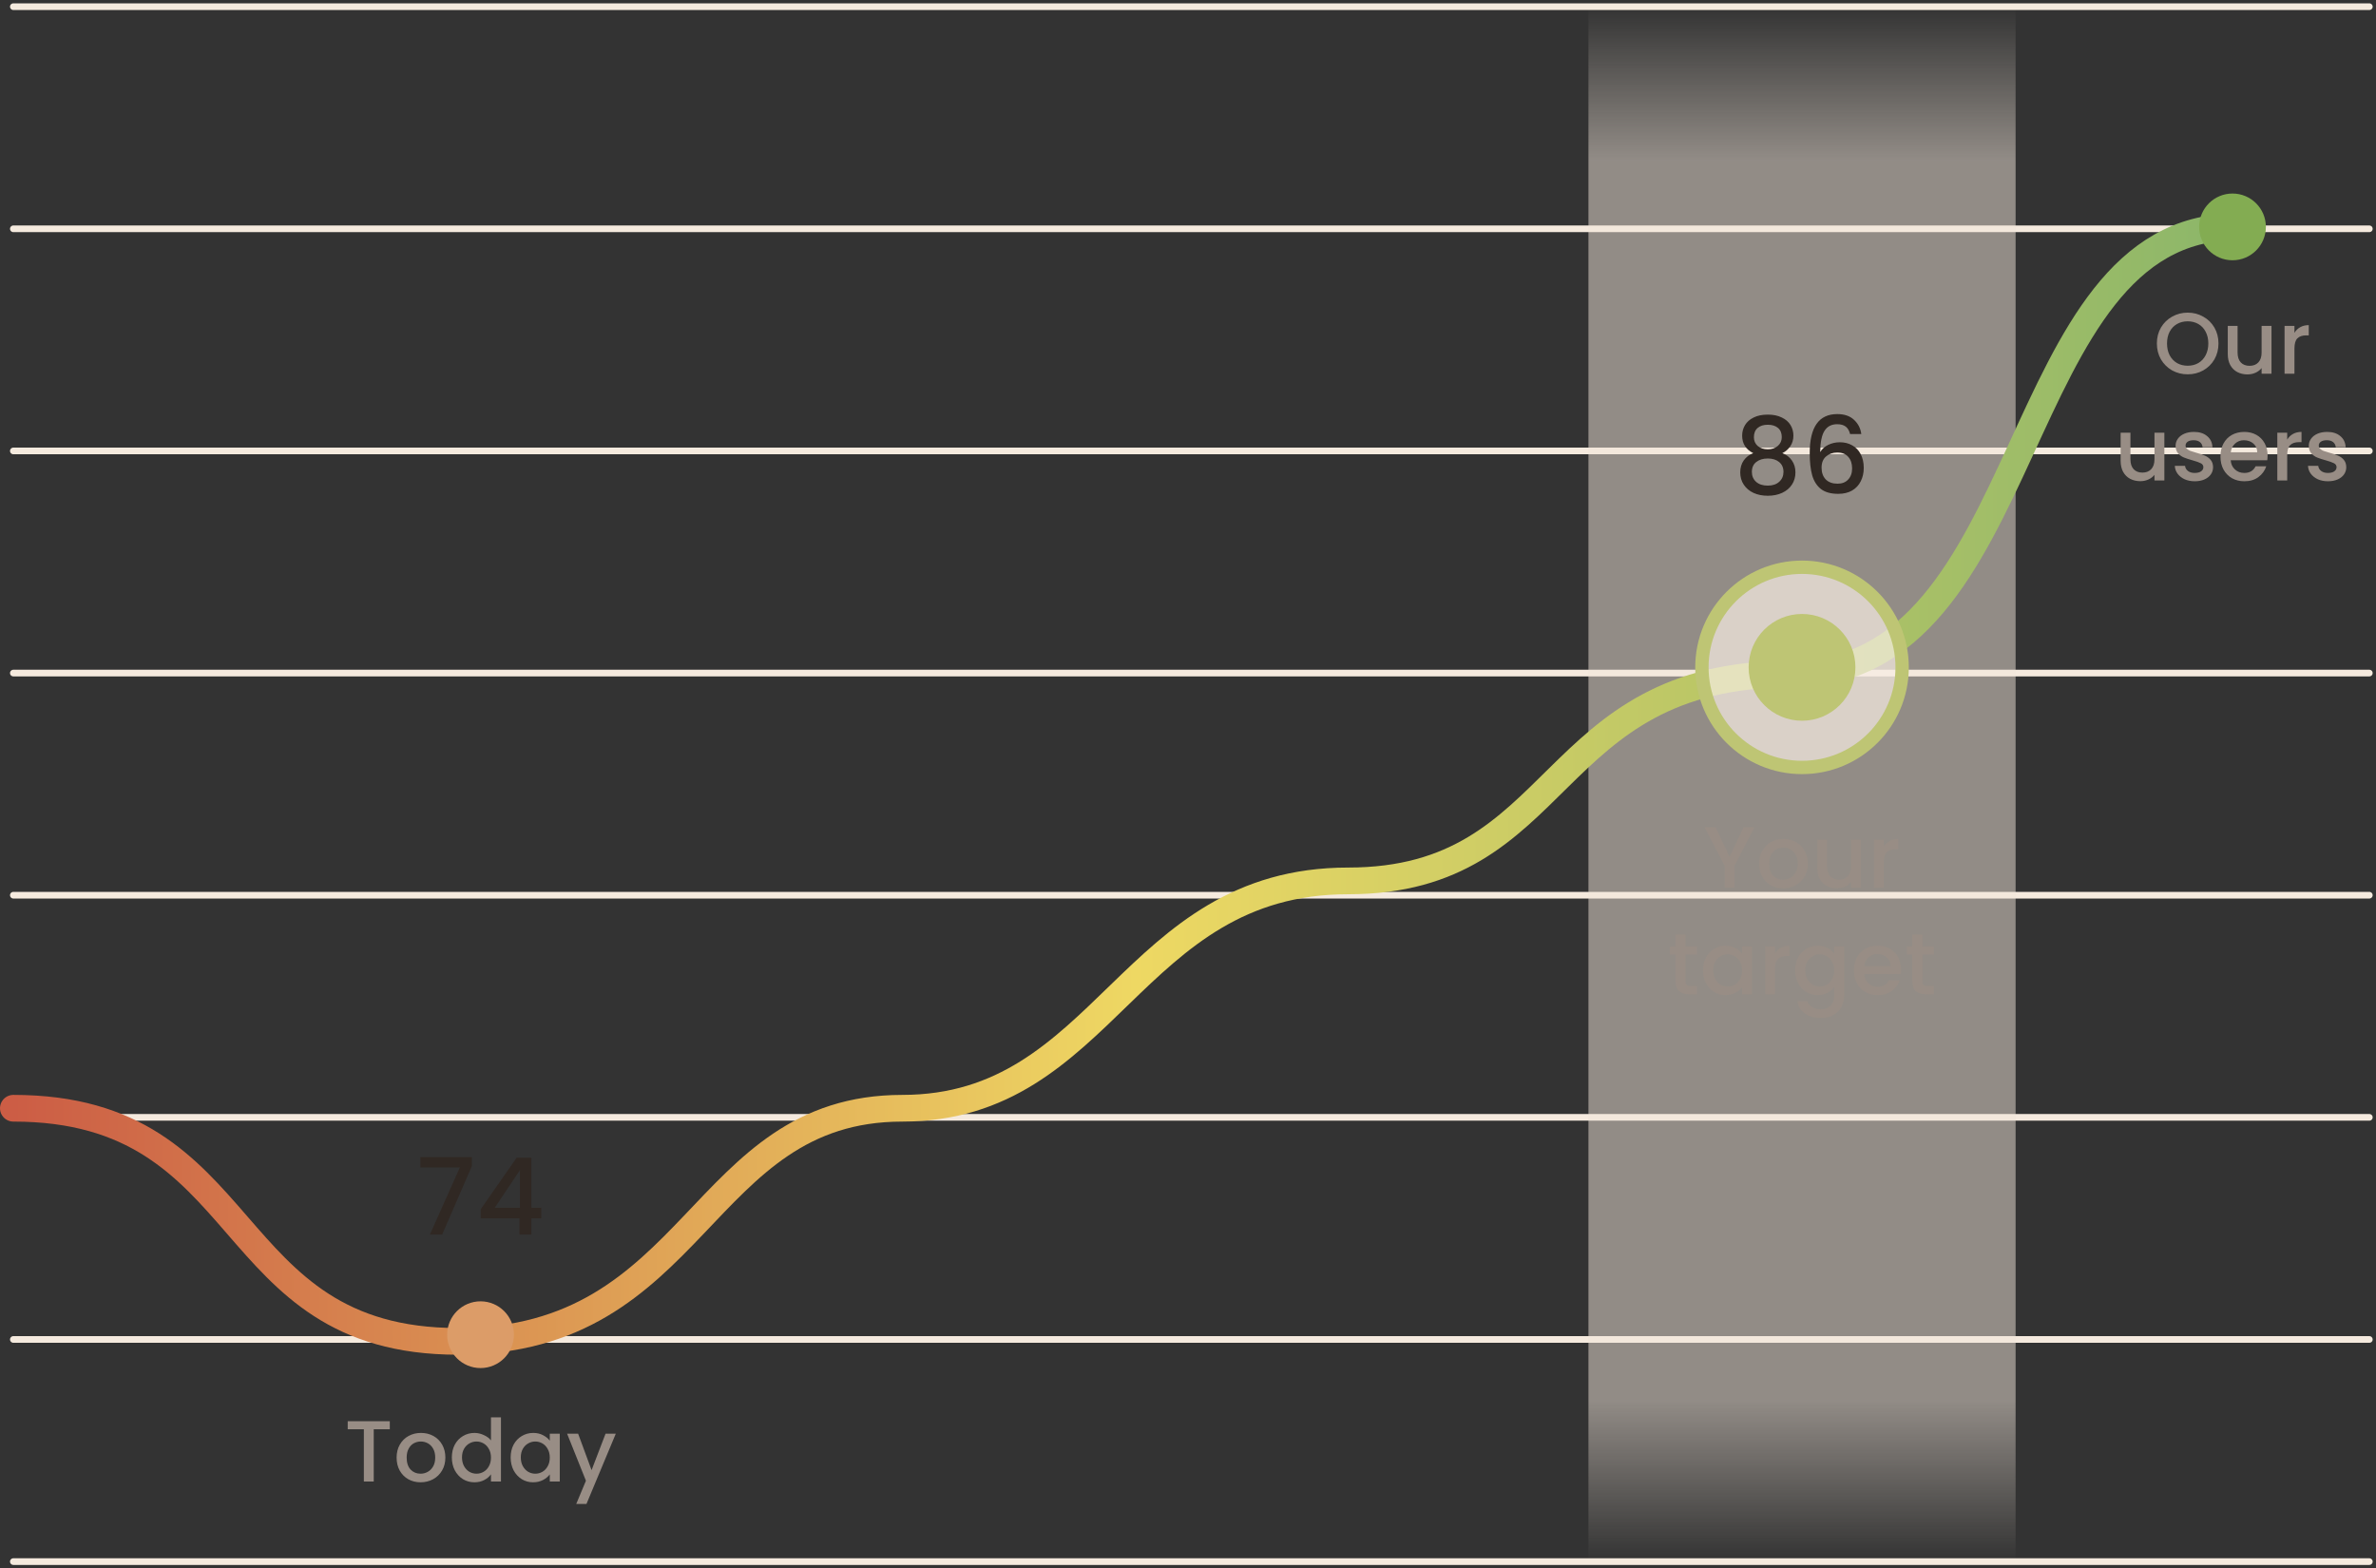 <svg width="356" height="235" viewBox="0 0 356 235" fill="none" xmlns="http://www.w3.org/2000/svg">
<rect x="0" y="0" width="356" height="235" fill="#333333" stroke="none"/>
<path d="M355 1L2 1" stroke="#F5EADE" stroke-linecap="round"/>
<path d="M355 34.286L2 34.286" stroke="#F5EADE" stroke-linecap="round"/>
<path d="M355 67.571L2 67.571" stroke="#F5EADE" stroke-linecap="round"/>
<path d="M355 100.857L2 100.857" stroke="#F5EADE" stroke-linecap="round"/>
<path d="M355 134.143L2 134.143" stroke="#F5EADE" stroke-linecap="round"/>
<path d="M355 167.429L2 167.429" stroke="#F5EADE" stroke-linecap="round"/>
<path d="M355 200.714L2 200.714" stroke="#F5EADE" stroke-linecap="round"/>
<path d="M355 234L2 234" stroke="#F5EADE" stroke-linecap="round"/>
<rect opacity="0.5" x="238" y="1" width="64" height="233" fill="url(#paint0_linear_116_7117)"/>
<path d="M2 166.067C38.575 166.067 32.571 201 68.6 201C104.63 201 104.63 166.067 135.2 166.067C165.77 166.067 169.237 132 201.991 132C234.745 132 231.279 100.996 268.4 101C305.521 101.004 300.608 34 335 34" stroke="url(#paint1_linear_116_7117)" stroke-width="4" stroke-linecap="round" stroke-linejoin="round"/>
<path d="M70.696 174.744L66.248 185H64.408L68.904 174.936H62.984V173.384H70.696V174.744ZM72.033 182.568V181.192L77.409 173.48H79.617V180.984H81.105V182.568H79.617V185H77.825V182.568H72.033ZM77.905 175.336L74.129 180.984H77.905V175.336Z" fill="#302823"/>
<circle cx="72" cy="200" r="5" fill="#DC9C68"/>
<path d="M58.404 212.965V214.174H55.999V222H54.517V214.174H52.099V212.965H58.404ZM63.012 222.117C62.336 222.117 61.725 221.965 61.179 221.662C60.633 221.35 60.204 220.917 59.892 220.362C59.58 219.799 59.424 219.149 59.424 218.412C59.424 217.684 59.584 217.038 59.905 216.475C60.226 215.912 60.663 215.478 61.218 215.175C61.773 214.872 62.392 214.72 63.077 214.72C63.762 214.72 64.382 214.872 64.936 215.175C65.491 215.478 65.928 215.912 66.249 216.475C66.57 217.038 66.73 217.684 66.73 218.412C66.73 219.14 66.566 219.786 66.236 220.349C65.907 220.912 65.456 221.35 64.884 221.662C64.321 221.965 63.697 222.117 63.012 222.117ZM63.012 220.83C63.394 220.83 63.749 220.739 64.078 220.557C64.416 220.375 64.689 220.102 64.897 219.738C65.105 219.374 65.209 218.932 65.209 218.412C65.209 217.892 65.109 217.454 64.91 217.099C64.711 216.735 64.447 216.462 64.117 216.28C63.788 216.098 63.432 216.007 63.051 216.007C62.67 216.007 62.315 216.098 61.985 216.28C61.664 216.462 61.409 216.735 61.218 217.099C61.028 217.454 60.932 217.892 60.932 218.412C60.932 219.183 61.127 219.781 61.517 220.206C61.916 220.622 62.414 220.83 63.012 220.83ZM67.701 218.386C67.701 217.667 67.849 217.03 68.143 216.475C68.447 215.92 68.854 215.491 69.365 215.188C69.885 214.876 70.462 214.72 71.094 214.72C71.562 214.72 72.022 214.824 72.472 215.032C72.931 215.231 73.296 215.5 73.564 215.838V212.38H75.059V222H73.564V220.921C73.322 221.268 72.984 221.554 72.55 221.779C72.126 222.004 71.636 222.117 71.081 222.117C70.457 222.117 69.885 221.961 69.365 221.649C68.854 221.328 68.447 220.886 68.143 220.323C67.849 219.751 67.701 219.105 67.701 218.386ZM73.564 218.412C73.564 217.918 73.46 217.489 73.252 217.125C73.053 216.761 72.788 216.484 72.459 216.293C72.13 216.102 71.775 216.007 71.393 216.007C71.012 216.007 70.656 216.102 70.327 216.293C69.998 216.475 69.729 216.748 69.521 217.112C69.322 217.467 69.222 217.892 69.222 218.386C69.222 218.88 69.322 219.313 69.521 219.686C69.729 220.059 69.998 220.345 70.327 220.544C70.665 220.735 71.02 220.83 71.393 220.83C71.775 220.83 72.13 220.735 72.459 220.544C72.788 220.353 73.053 220.076 73.252 219.712C73.46 219.339 73.564 218.906 73.564 218.412ZM76.512 218.386C76.512 217.667 76.659 217.03 76.954 216.475C77.257 215.92 77.664 215.491 78.176 215.188C78.696 214.876 79.268 214.72 79.892 214.72C80.455 214.72 80.945 214.833 81.361 215.058C81.785 215.275 82.123 215.548 82.375 215.877V214.837H83.87V222H82.375V220.934C82.123 221.272 81.781 221.554 81.348 221.779C80.914 222.004 80.42 222.117 79.866 222.117C79.25 222.117 78.687 221.961 78.176 221.649C77.664 221.328 77.257 220.886 76.954 220.323C76.659 219.751 76.512 219.105 76.512 218.386ZM82.375 218.412C82.375 217.918 82.271 217.489 82.063 217.125C81.863 216.761 81.599 216.484 81.27 216.293C80.94 216.102 80.585 216.007 80.204 216.007C79.822 216.007 79.467 216.102 79.138 216.293C78.808 216.475 78.54 216.748 78.332 217.112C78.132 217.467 78.033 217.892 78.033 218.386C78.033 218.88 78.132 219.313 78.332 219.686C78.54 220.059 78.808 220.345 79.138 220.544C79.476 220.735 79.831 220.83 80.204 220.83C80.585 220.83 80.94 220.735 81.27 220.544C81.599 220.353 81.863 220.076 82.063 219.712C82.271 219.339 82.375 218.906 82.375 218.412ZM92.264 214.837L87.87 225.367H86.336L87.792 221.883L84.971 214.837H86.622L88.637 220.297L90.73 214.837H92.264Z" fill="#988D85"/>
<path d="M262.694 67.904C261.584 67.349 261.03 66.475 261.03 65.28C261.03 64.704 261.174 64.176 261.462 63.696C261.75 63.216 262.182 62.837 262.758 62.56C263.334 62.272 264.038 62.128 264.87 62.128C265.691 62.128 266.39 62.272 266.966 62.56C267.552 62.837 267.99 63.216 268.278 63.696C268.566 64.176 268.71 64.704 268.71 65.28C268.71 65.877 268.555 66.405 268.246 66.864C267.947 67.312 267.547 67.659 267.046 67.904C267.654 68.128 268.134 68.496 268.486 69.008C268.838 69.509 269.014 70.101 269.014 70.784C269.014 71.477 268.838 72.091 268.486 72.624C268.134 73.157 267.643 73.568 267.014 73.856C266.384 74.144 265.67 74.288 264.87 74.288C264.07 74.288 263.355 74.144 262.726 73.856C262.107 73.568 261.622 73.157 261.27 72.624C260.918 72.091 260.742 71.477 260.742 70.784C260.742 70.091 260.918 69.493 261.27 68.992C261.622 68.491 262.096 68.128 262.694 67.904ZM266.966 65.504C266.966 64.907 266.779 64.448 266.406 64.128C266.032 63.808 265.52 63.648 264.87 63.648C264.23 63.648 263.723 63.808 263.35 64.128C262.976 64.448 262.79 64.912 262.79 65.52C262.79 66.053 262.982 66.491 263.366 66.832C263.76 67.163 264.262 67.328 264.87 67.328C265.478 67.328 265.979 67.157 266.374 66.816C266.768 66.475 266.966 66.037 266.966 65.504ZM264.87 68.704C264.166 68.704 263.59 68.88 263.142 69.232C262.704 69.573 262.486 70.069 262.486 70.72C262.486 71.328 262.699 71.824 263.126 72.208C263.552 72.581 264.134 72.768 264.87 72.768C265.595 72.768 266.166 72.576 266.582 72.192C267.008 71.808 267.222 71.317 267.222 70.72C267.222 70.08 267.003 69.584 266.566 69.232C266.139 68.88 265.574 68.704 264.87 68.704ZM277.201 65.04C277.083 64.549 276.87 64.181 276.561 63.936C276.251 63.691 275.819 63.568 275.265 63.568C274.422 63.568 273.793 63.893 273.377 64.544C272.961 65.184 272.742 66.251 272.721 67.744C272.998 67.275 273.403 66.912 273.937 66.656C274.47 66.4 275.046 66.272 275.665 66.272C276.369 66.272 276.987 66.427 277.521 66.736C278.065 67.035 278.486 67.472 278.785 68.048C279.094 68.624 279.249 69.312 279.249 70.112C279.249 70.859 279.099 71.525 278.801 72.112C278.513 72.699 278.081 73.163 277.505 73.504C276.929 73.835 276.235 74 275.425 74C274.326 74 273.462 73.76 272.833 73.28C272.214 72.789 271.777 72.101 271.521 71.216C271.275 70.331 271.153 69.227 271.153 67.904C271.153 64 272.529 62.048 275.281 62.048C276.347 62.048 277.185 62.336 277.793 62.912C278.411 63.488 278.774 64.197 278.881 65.04H277.201ZM275.265 67.808C274.614 67.808 274.059 68.005 273.601 68.4C273.153 68.784 272.929 69.344 272.929 70.08C272.929 70.816 273.137 71.403 273.553 71.84C273.979 72.267 274.571 72.48 275.329 72.48C276.001 72.48 276.529 72.272 276.913 71.856C277.307 71.44 277.505 70.885 277.505 70.192C277.505 69.467 277.313 68.891 276.929 68.464C276.555 68.027 276.001 67.808 275.265 67.808Z" fill="#302823"/>
<circle cx="270" cy="100" r="15" fill="#F8EFE5" fill-opacity="0.7" stroke="#BEC574" stroke-width="2"/>
<circle cx="270" cy="100" r="8" fill="#BEC574"/>
<path d="M262.874 123.965L259.884 129.724V133H258.402V129.724L255.399 123.965H257.05L259.143 128.398L261.236 123.965H262.874ZM267.157 133.117C266.481 133.117 265.87 132.965 265.324 132.662C264.778 132.35 264.349 131.917 264.037 131.362C263.725 130.799 263.569 130.149 263.569 129.412C263.569 128.684 263.729 128.038 264.05 127.475C264.37 126.912 264.808 126.478 265.363 126.175C265.917 125.872 266.537 125.72 267.222 125.72C267.906 125.72 268.526 125.872 269.081 126.175C269.635 126.478 270.073 126.912 270.394 127.475C270.714 128.038 270.875 128.684 270.875 129.412C270.875 130.14 270.71 130.786 270.381 131.349C270.051 131.912 269.601 132.35 269.029 132.662C268.465 132.965 267.841 133.117 267.157 133.117ZM267.157 131.83C267.538 131.83 267.893 131.739 268.223 131.557C268.561 131.375 268.834 131.102 269.042 130.738C269.25 130.374 269.354 129.932 269.354 129.412C269.354 128.892 269.254 128.454 269.055 128.099C268.855 127.735 268.591 127.462 268.262 127.28C267.932 127.098 267.577 127.007 267.196 127.007C266.814 127.007 266.459 127.098 266.13 127.28C265.809 127.462 265.553 127.735 265.363 128.099C265.172 128.454 265.077 128.892 265.077 129.412C265.077 130.183 265.272 130.781 265.662 131.206C266.06 131.622 266.559 131.83 267.157 131.83ZM278.827 125.837V133H277.345V132.155C277.111 132.45 276.803 132.684 276.422 132.857C276.049 133.022 275.65 133.104 275.226 133.104C274.662 133.104 274.155 132.987 273.705 132.753C273.263 132.519 272.912 132.172 272.652 131.713C272.4 131.254 272.275 130.699 272.275 130.049V125.837H273.744V129.828C273.744 130.469 273.904 130.963 274.225 131.31C274.545 131.648 274.983 131.817 275.538 131.817C276.092 131.817 276.53 131.648 276.851 131.31C277.18 130.963 277.345 130.469 277.345 129.828V125.837H278.827ZM282.264 126.877C282.481 126.513 282.767 126.231 283.122 126.032C283.486 125.824 283.915 125.72 284.409 125.72V127.254H284.032C283.451 127.254 283.009 127.401 282.706 127.696C282.411 127.991 282.264 128.502 282.264 129.23V133H280.782V125.837H282.264V126.877ZM252.55 143.046V147.011C252.55 147.28 252.611 147.475 252.732 147.596C252.862 147.709 253.079 147.765 253.382 147.765H254.292V149H253.122C252.455 149 251.944 148.844 251.588 148.532C251.233 148.22 251.055 147.713 251.055 147.011V143.046H250.21V141.837H251.055V140.056H252.55V141.837H254.292V143.046H252.55ZM255.164 145.386C255.164 144.667 255.311 144.03 255.606 143.475C255.909 142.92 256.317 142.491 256.828 142.188C257.348 141.876 257.92 141.72 258.544 141.72C259.107 141.72 259.597 141.833 260.013 142.058C260.438 142.275 260.776 142.548 261.027 142.877V141.837H262.522V149H261.027V147.934C260.776 148.272 260.433 148.554 260 148.779C259.567 149.004 259.073 149.117 258.518 149.117C257.903 149.117 257.339 148.961 256.828 148.649C256.317 148.328 255.909 147.886 255.606 147.323C255.311 146.751 255.164 146.105 255.164 145.386ZM261.027 145.412C261.027 144.918 260.923 144.489 260.715 144.125C260.516 143.761 260.251 143.484 259.922 143.293C259.593 143.102 259.237 143.007 258.856 143.007C258.475 143.007 258.119 143.102 257.79 143.293C257.461 143.475 257.192 143.748 256.984 144.112C256.785 144.467 256.685 144.892 256.685 145.386C256.685 145.88 256.785 146.313 256.984 146.686C257.192 147.059 257.461 147.345 257.79 147.544C258.128 147.735 258.483 147.83 258.856 147.83C259.237 147.83 259.593 147.735 259.922 147.544C260.251 147.353 260.516 147.076 260.715 146.712C260.923 146.339 261.027 145.906 261.027 145.412ZM265.951 142.877C266.167 142.513 266.453 142.231 266.809 142.032C267.173 141.824 267.602 141.72 268.096 141.72V143.254H267.719C267.138 143.254 266.696 143.401 266.393 143.696C266.098 143.991 265.951 144.502 265.951 145.23V149H264.469V141.837H265.951V142.877ZM272.344 141.72C272.899 141.72 273.388 141.833 273.813 142.058C274.246 142.275 274.584 142.548 274.827 142.877V141.837H276.322V149.117C276.322 149.776 276.183 150.361 275.906 150.872C275.629 151.392 275.226 151.799 274.697 152.094C274.177 152.389 273.553 152.536 272.825 152.536C271.854 152.536 271.048 152.306 270.407 151.847C269.766 151.396 269.402 150.781 269.315 150.001H270.784C270.897 150.374 271.135 150.673 271.499 150.898C271.872 151.132 272.314 151.249 272.825 151.249C273.423 151.249 273.904 151.067 274.268 150.703C274.641 150.339 274.827 149.81 274.827 149.117V147.921C274.576 148.259 274.233 148.545 273.8 148.779C273.375 149.004 272.89 149.117 272.344 149.117C271.72 149.117 271.148 148.961 270.628 148.649C270.117 148.328 269.709 147.886 269.406 147.323C269.111 146.751 268.964 146.105 268.964 145.386C268.964 144.667 269.111 144.03 269.406 143.475C269.709 142.92 270.117 142.491 270.628 142.188C271.148 141.876 271.72 141.72 272.344 141.72ZM274.827 145.412C274.827 144.918 274.723 144.489 274.515 144.125C274.316 143.761 274.051 143.484 273.722 143.293C273.393 143.102 273.037 143.007 272.656 143.007C272.275 143.007 271.919 143.102 271.59 143.293C271.261 143.475 270.992 143.748 270.784 144.112C270.585 144.467 270.485 144.892 270.485 145.386C270.485 145.88 270.585 146.313 270.784 146.686C270.992 147.059 271.261 147.345 271.59 147.544C271.928 147.735 272.283 147.83 272.656 147.83C273.037 147.83 273.393 147.735 273.722 147.544C274.051 147.353 274.316 147.076 274.515 146.712C274.723 146.339 274.827 145.906 274.827 145.412ZM284.833 145.243C284.833 145.512 284.816 145.754 284.781 145.971H279.308C279.352 146.543 279.564 147.002 279.945 147.349C280.327 147.696 280.795 147.869 281.349 147.869C282.147 147.869 282.71 147.535 283.039 146.868H284.638C284.422 147.527 284.027 148.068 283.455 148.493C282.892 148.909 282.19 149.117 281.349 149.117C280.665 149.117 280.049 148.965 279.503 148.662C278.966 148.35 278.541 147.917 278.229 147.362C277.926 146.799 277.774 146.149 277.774 145.412C277.774 144.675 277.922 144.03 278.216 143.475C278.52 142.912 278.94 142.478 279.477 142.175C280.023 141.872 280.647 141.72 281.349 141.72C282.025 141.72 282.628 141.867 283.156 142.162C283.685 142.457 284.097 142.873 284.391 143.41C284.686 143.939 284.833 144.55 284.833 145.243ZM283.286 144.775C283.278 144.229 283.083 143.791 282.701 143.462C282.32 143.133 281.848 142.968 281.284 142.968C280.773 142.968 280.335 143.133 279.971 143.462C279.607 143.783 279.391 144.22 279.321 144.775H283.286ZM288.021 143.046V147.011C288.021 147.28 288.082 147.475 288.203 147.596C288.333 147.709 288.55 147.765 288.853 147.765H289.763V149H288.593C287.926 149 287.414 148.844 287.059 148.532C286.704 148.22 286.526 147.713 286.526 147.011V143.046H285.681V141.837H286.526V140.056H288.021V141.837H289.763V143.046H288.021Z" fill="#988D85"/>
<circle cx="334.5" cy="34" r="5" fill="#83AC52"/>
<path d="M327.783 56.091C326.942 56.091 326.167 55.896 325.456 55.506C324.754 55.107 324.195 54.557 323.779 53.855C323.372 53.144 323.168 52.347 323.168 51.463C323.168 50.579 323.372 49.786 323.779 49.084C324.195 48.382 324.754 47.836 325.456 47.446C326.167 47.047 326.942 46.848 327.783 46.848C328.632 46.848 329.408 47.047 330.11 47.446C330.821 47.836 331.38 48.382 331.787 49.084C332.194 49.786 332.398 50.579 332.398 51.463C332.398 52.347 332.194 53.144 331.787 53.855C331.38 54.557 330.821 55.107 330.11 55.506C329.408 55.896 328.632 56.091 327.783 56.091ZM327.783 54.804C328.381 54.804 328.914 54.67 329.382 54.401C329.85 54.124 330.214 53.734 330.474 53.231C330.743 52.72 330.877 52.13 330.877 51.463C330.877 50.796 330.743 50.211 330.474 49.708C330.214 49.205 329.85 48.82 329.382 48.551C328.914 48.282 328.381 48.148 327.783 48.148C327.185 48.148 326.652 48.282 326.184 48.551C325.716 48.82 325.348 49.205 325.079 49.708C324.819 50.211 324.689 50.796 324.689 51.463C324.689 52.13 324.819 52.72 325.079 53.231C325.348 53.734 325.716 54.124 326.184 54.401C326.652 54.67 327.185 54.804 327.783 54.804ZM340.343 48.837V56H338.861V55.155C338.627 55.45 338.32 55.684 337.938 55.857C337.566 56.022 337.167 56.104 336.742 56.104C336.179 56.104 335.672 55.987 335.221 55.753C334.779 55.519 334.428 55.172 334.168 54.713C333.917 54.254 333.791 53.699 333.791 53.049V48.837H335.26V52.828C335.26 53.469 335.421 53.963 335.741 54.31C336.062 54.648 336.5 54.817 337.054 54.817C337.609 54.817 338.047 54.648 338.367 54.31C338.697 53.963 338.861 53.469 338.861 52.828V48.837H340.343ZM343.781 49.877C343.997 49.513 344.283 49.231 344.639 49.032C345.003 48.824 345.432 48.72 345.926 48.72V50.254H345.549C344.968 50.254 344.526 50.401 344.223 50.696C343.928 50.991 343.781 51.502 343.781 52.23V56H342.299V48.837H343.781V49.877ZM324.29 64.837V72H322.808V71.155C322.574 71.45 322.266 71.684 321.885 71.857C321.512 72.022 321.114 72.104 320.689 72.104C320.126 72.104 319.619 71.987 319.168 71.753C318.726 71.519 318.375 71.172 318.115 70.713C317.864 70.254 317.738 69.699 317.738 69.049V64.837H319.207V68.828C319.207 69.469 319.367 69.963 319.688 70.31C320.009 70.648 320.446 70.817 321.001 70.817C321.556 70.817 321.993 70.648 322.314 70.31C322.643 69.963 322.808 69.469 322.808 68.828V64.837H324.29ZM328.846 72.117C328.282 72.117 327.775 72.017 327.325 71.818C326.883 71.61 326.532 71.333 326.272 70.986C326.012 70.631 325.873 70.236 325.856 69.803H327.39C327.416 70.106 327.559 70.362 327.819 70.57C328.087 70.769 328.421 70.869 328.82 70.869C329.236 70.869 329.556 70.791 329.782 70.635C330.016 70.47 330.133 70.262 330.133 70.011C330.133 69.742 330.003 69.543 329.743 69.413C329.491 69.283 329.088 69.14 328.534 68.984C327.996 68.837 327.559 68.694 327.221 68.555C326.883 68.416 326.588 68.204 326.337 67.918C326.094 67.632 325.973 67.255 325.973 66.787C325.973 66.406 326.085 66.059 326.311 65.747C326.536 65.426 326.857 65.175 327.273 64.993C327.697 64.811 328.183 64.72 328.729 64.72C329.543 64.72 330.198 64.928 330.692 65.344C331.194 65.751 331.463 66.31 331.498 67.021H330.016C329.99 66.7 329.86 66.445 329.626 66.254C329.392 66.063 329.075 65.968 328.677 65.968C328.287 65.968 327.988 66.042 327.78 66.189C327.572 66.336 327.468 66.531 327.468 66.774C327.468 66.965 327.537 67.125 327.676 67.255C327.814 67.385 327.983 67.489 328.183 67.567C328.382 67.636 328.677 67.727 329.067 67.84C329.587 67.979 330.011 68.122 330.341 68.269C330.679 68.408 330.969 68.616 331.212 68.893C331.454 69.17 331.58 69.539 331.589 69.998C331.589 70.405 331.476 70.769 331.251 71.09C331.025 71.411 330.705 71.662 330.289 71.844C329.881 72.026 329.4 72.117 328.846 72.117ZM339.755 68.243C339.755 68.512 339.738 68.754 339.703 68.971H334.23C334.273 69.543 334.486 70.002 334.867 70.349C335.248 70.696 335.716 70.869 336.271 70.869C337.068 70.869 337.632 70.535 337.961 69.868H339.56C339.343 70.527 338.949 71.068 338.377 71.493C337.814 71.909 337.112 72.117 336.271 72.117C335.586 72.117 334.971 71.965 334.425 71.662C333.888 71.35 333.463 70.917 333.151 70.362C332.848 69.799 332.696 69.149 332.696 68.412C332.696 67.675 332.843 67.03 333.138 66.475C333.441 65.912 333.862 65.478 334.399 65.175C334.945 64.872 335.569 64.72 336.271 64.72C336.947 64.72 337.549 64.867 338.078 65.162C338.607 65.457 339.018 65.873 339.313 66.41C339.608 66.939 339.755 67.55 339.755 68.243ZM338.208 67.775C338.199 67.229 338.004 66.791 337.623 66.462C337.242 66.133 336.769 65.968 336.206 65.968C335.695 65.968 335.257 66.133 334.893 66.462C334.529 66.783 334.312 67.22 334.243 67.775H338.208ZM342.695 65.877C342.912 65.513 343.198 65.231 343.553 65.032C343.917 64.824 344.346 64.72 344.84 64.72V66.254H344.463C343.883 66.254 343.441 66.401 343.137 66.696C342.843 66.991 342.695 67.502 342.695 68.23V72H341.213V64.837H342.695V65.877ZM348.803 72.117C348.239 72.117 347.732 72.017 347.282 71.818C346.84 71.61 346.489 71.333 346.229 70.986C345.969 70.631 345.83 70.236 345.813 69.803H347.347C347.373 70.106 347.516 70.362 347.776 70.57C348.044 70.769 348.378 70.869 348.777 70.869C349.193 70.869 349.513 70.791 349.739 70.635C349.973 70.47 350.09 70.262 350.09 70.011C350.09 69.742 349.96 69.543 349.7 69.413C349.448 69.283 349.045 69.14 348.491 68.984C347.953 68.837 347.516 68.694 347.178 68.555C346.84 68.416 346.545 68.204 346.294 67.918C346.051 67.632 345.93 67.255 345.93 66.787C345.93 66.406 346.042 66.059 346.268 65.747C346.493 65.426 346.814 65.175 347.23 64.993C347.654 64.811 348.14 64.72 348.686 64.72C349.5 64.72 350.155 64.928 350.649 65.344C351.151 65.751 351.42 66.31 351.455 67.021H349.973C349.947 66.7 349.817 66.445 349.583 66.254C349.349 66.063 349.032 65.968 348.634 65.968C348.244 65.968 347.945 66.042 347.737 66.189C347.529 66.336 347.425 66.531 347.425 66.774C347.425 66.965 347.494 67.125 347.633 67.255C347.771 67.385 347.94 67.489 348.14 67.567C348.339 67.636 348.634 67.727 349.024 67.84C349.544 67.979 349.968 68.122 350.298 68.269C350.636 68.408 350.926 68.616 351.169 68.893C351.411 69.17 351.537 69.539 351.546 69.998C351.546 70.405 351.433 70.769 351.208 71.09C350.982 71.411 350.662 71.662 350.246 71.844C349.838 72.026 349.357 72.117 348.803 72.117Z" fill="#988D85"/>
<defs>
<linearGradient id="paint0_linear_116_7117" x1="270" y1="1" x2="270" y2="234" gradientUnits="userSpaceOnUse">
<stop stop-color="#F5EADE" stop-opacity="0"/>
<stop offset="0.099" stop-color="#F1E5DA"/>
<stop offset="0.896" stop-color="#F1E5DA"/>
<stop offset="1" stop-color="#F5EADE" stop-opacity="0"/>
</linearGradient>
<linearGradient id="paint1_linear_116_7117" x1="2" y1="166.59" x2="335" y2="166.59" gradientUnits="userSpaceOnUse">
<stop stop-color="#CC5D45"/>
<stop offset="0.505" stop-color="#EED863"/>
<stop offset="1" stop-color="#8BB669"/>
</linearGradient>
</defs>
</svg>
